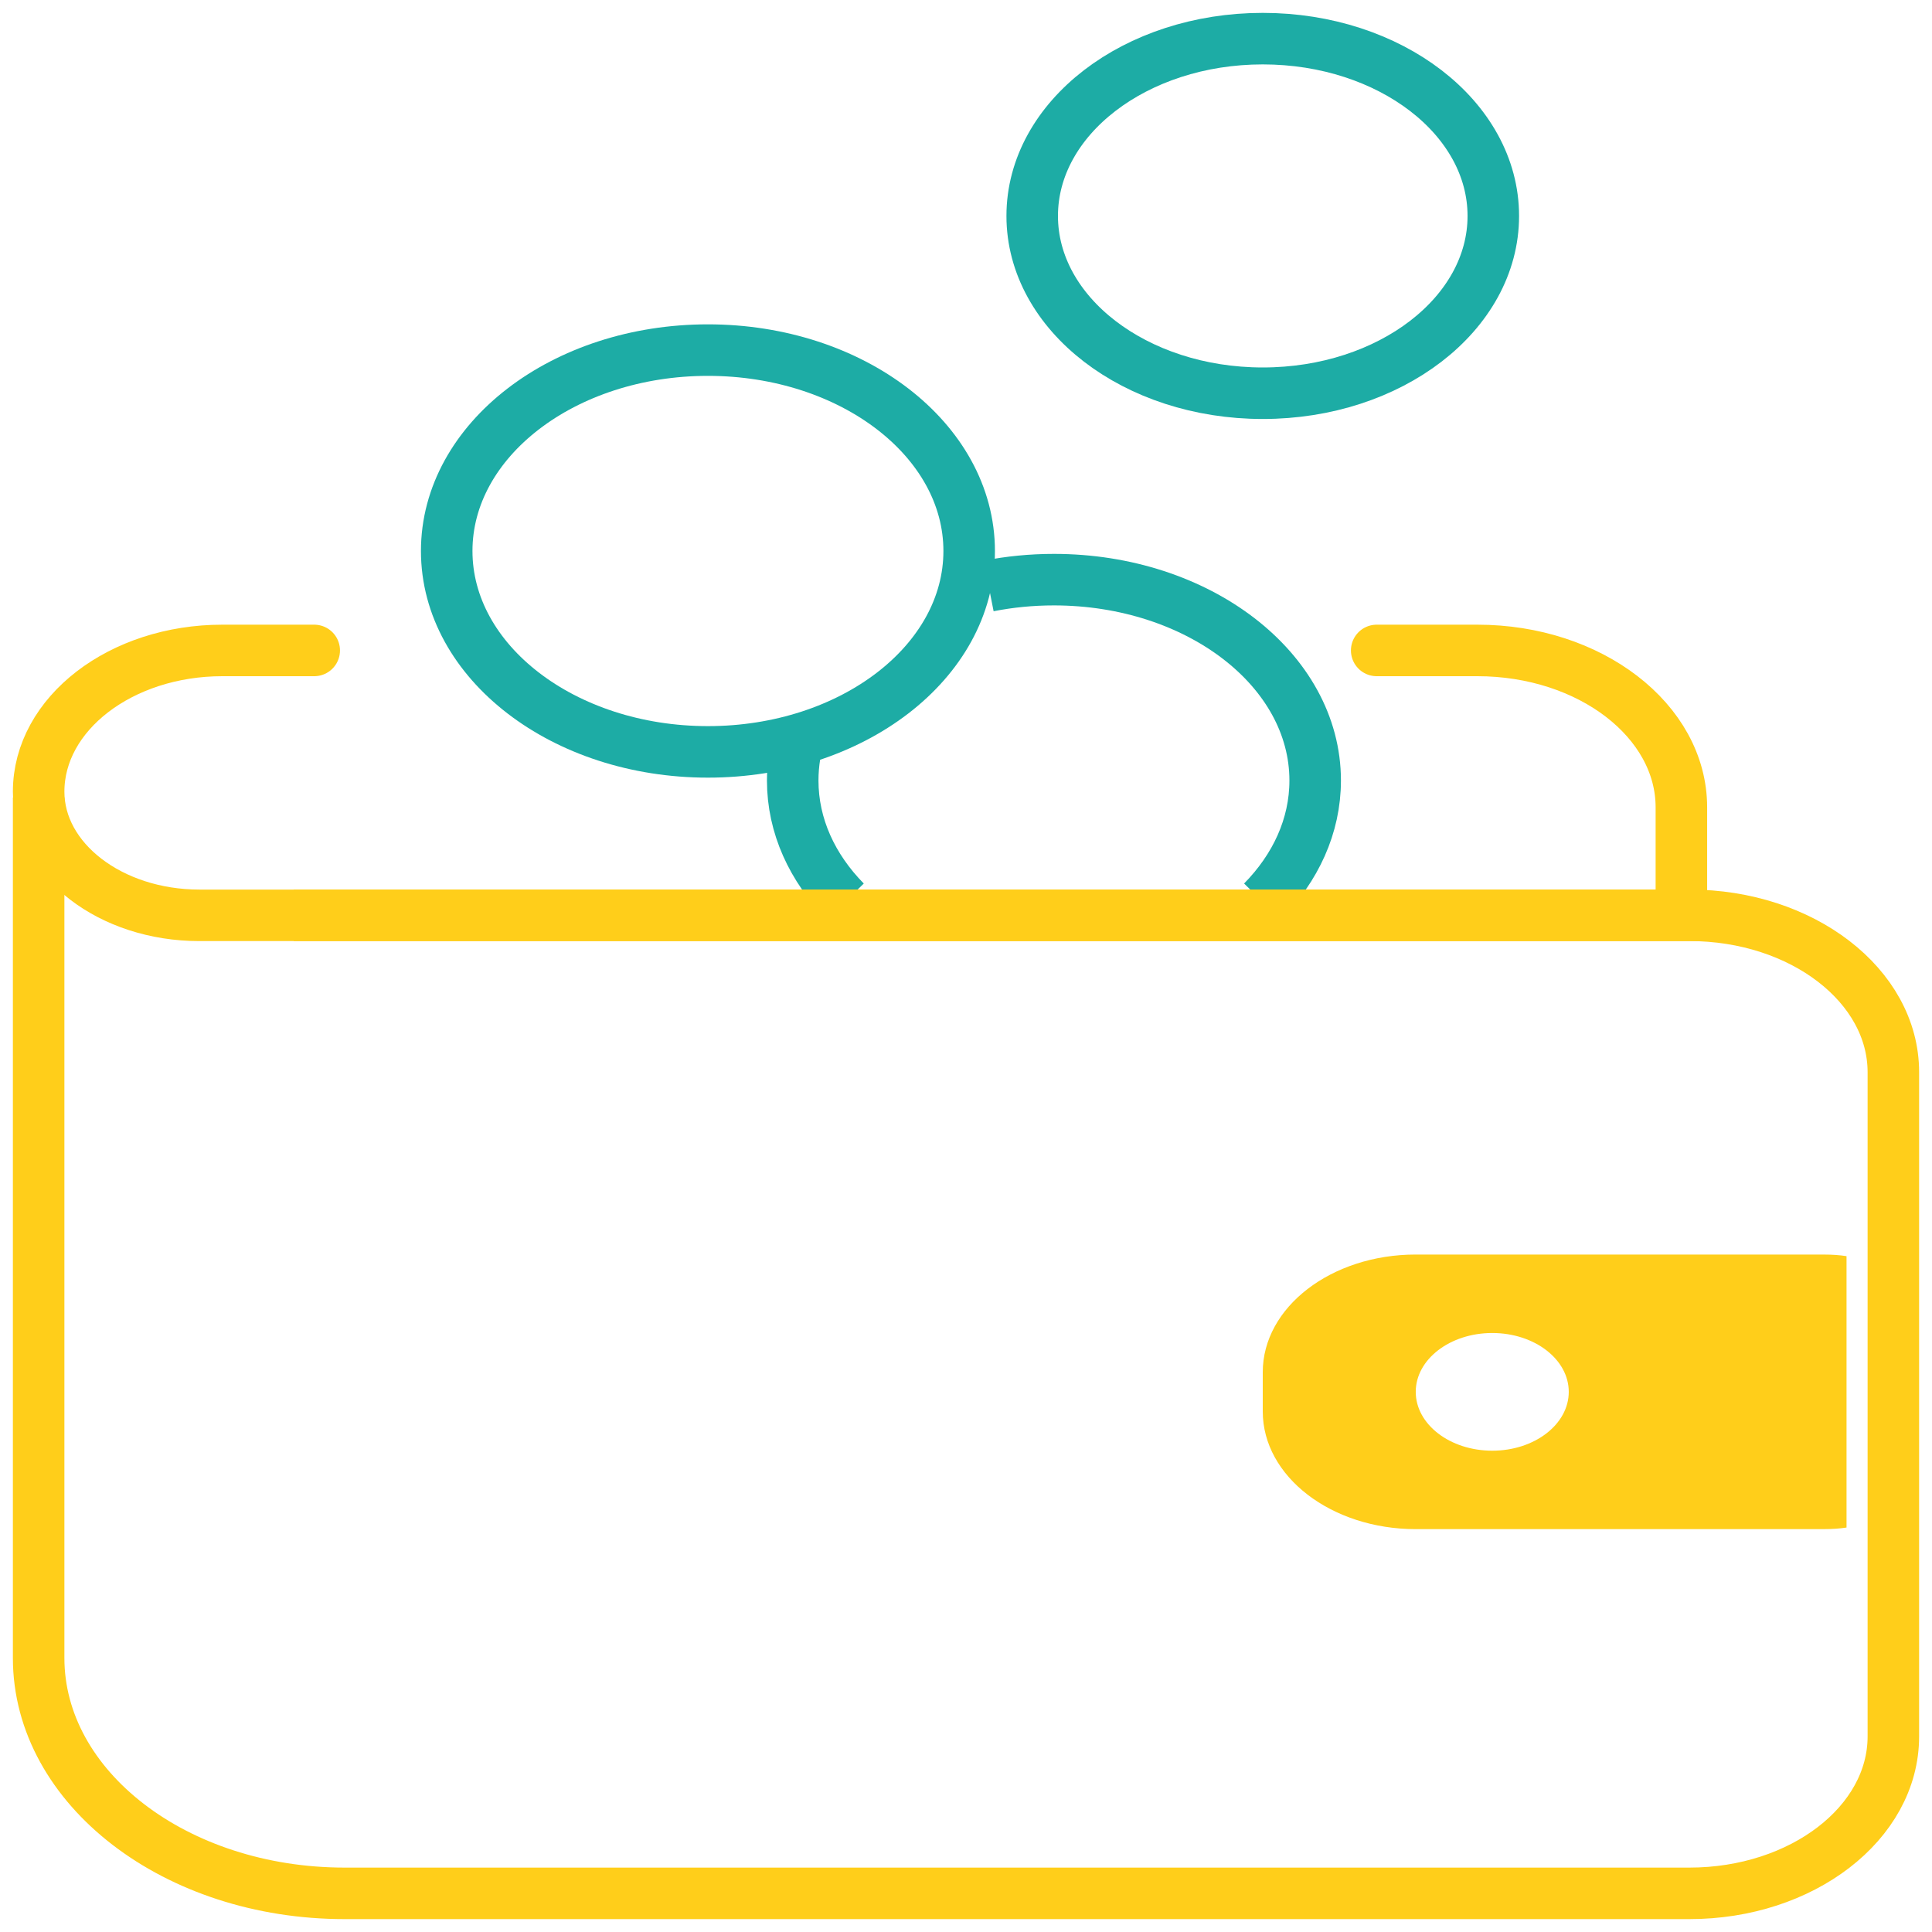<svg width="75" height="75" viewBox="0 0 75 75" fill="none" xmlns="http://www.w3.org/2000/svg">
<path d="M49.02 15.265C53.962 15.265 57.97 12.184 57.97 8.383C57.97 4.582 53.962 1.5 49.02 1.5C44.077 1.5 40.07 4.582 40.07 8.383C40.07 12.184 44.077 15.265 49.02 15.265Z" stroke="#1DACA5" stroke-width="2" stroke-miterlimit="22.926"/>
<path d="M38.378 22.747C39.188 22.587 40.038 22.502 40.914 22.502C46.515 22.502 51.055 25.993 51.055 30.3C51.055 32.065 50.293 33.692 49.009 34.999M31.092 28.351C30.883 28.974 30.773 29.628 30.773 30.3C30.773 32.065 31.534 33.692 32.818 34.999" stroke="#1DACA5" stroke-width="2" stroke-miterlimit="22.926"/>
<path d="M27.482 29.188C33.082 29.188 37.623 25.696 37.623 21.389C37.623 17.082 33.082 13.591 27.482 13.591C21.881 13.591 17.341 17.082 17.341 21.389C17.341 25.696 21.881 29.188 27.482 29.188Z" stroke="#1DACA5" stroke-width="2" stroke-miterlimit="22.926"/>
<path d="M1.5 30.964V64.364C1.5 69.41 6.819 73.5 13.38 73.5H65.58C69.954 73.5 73.5 70.773 73.5 67.409V41.622C73.5 38.259 69.954 35.532 65.58 35.532H11.4" stroke="#FFCE1A" stroke-width="2" stroke-miterlimit="22.926"/>
<path d="M12.198 25.25H8.829H8.631C4.694 25.25 1.5 27.705 1.5 30.733C1.5 33.384 4.293 35.533 7.74 35.533H65.271V31.34C65.271 27.977 61.725 25.25 57.352 25.25H53.443" stroke="#FFCE1A" stroke-width="2" stroke-miterlimit="22.926" stroke-linecap="round"/>
<path d="M54.96 48.702H70.799C71.133 48.702 71.424 48.723 71.682 48.764V59.299C71.424 59.339 71.133 59.36 70.799 59.36L54.96 59.361C51.68 59.36 49.02 57.315 49.02 54.792V53.27C49.02 50.747 51.68 48.701 54.96 48.701V48.702ZM60.899 54.031C60.899 52.77 59.569 51.747 57.929 51.747C56.289 51.747 54.959 52.77 54.959 54.031C54.959 55.293 56.289 56.316 57.929 56.316C59.569 56.316 60.899 55.293 60.899 54.031Z" fill="#FFCE1A"/>
</svg>
